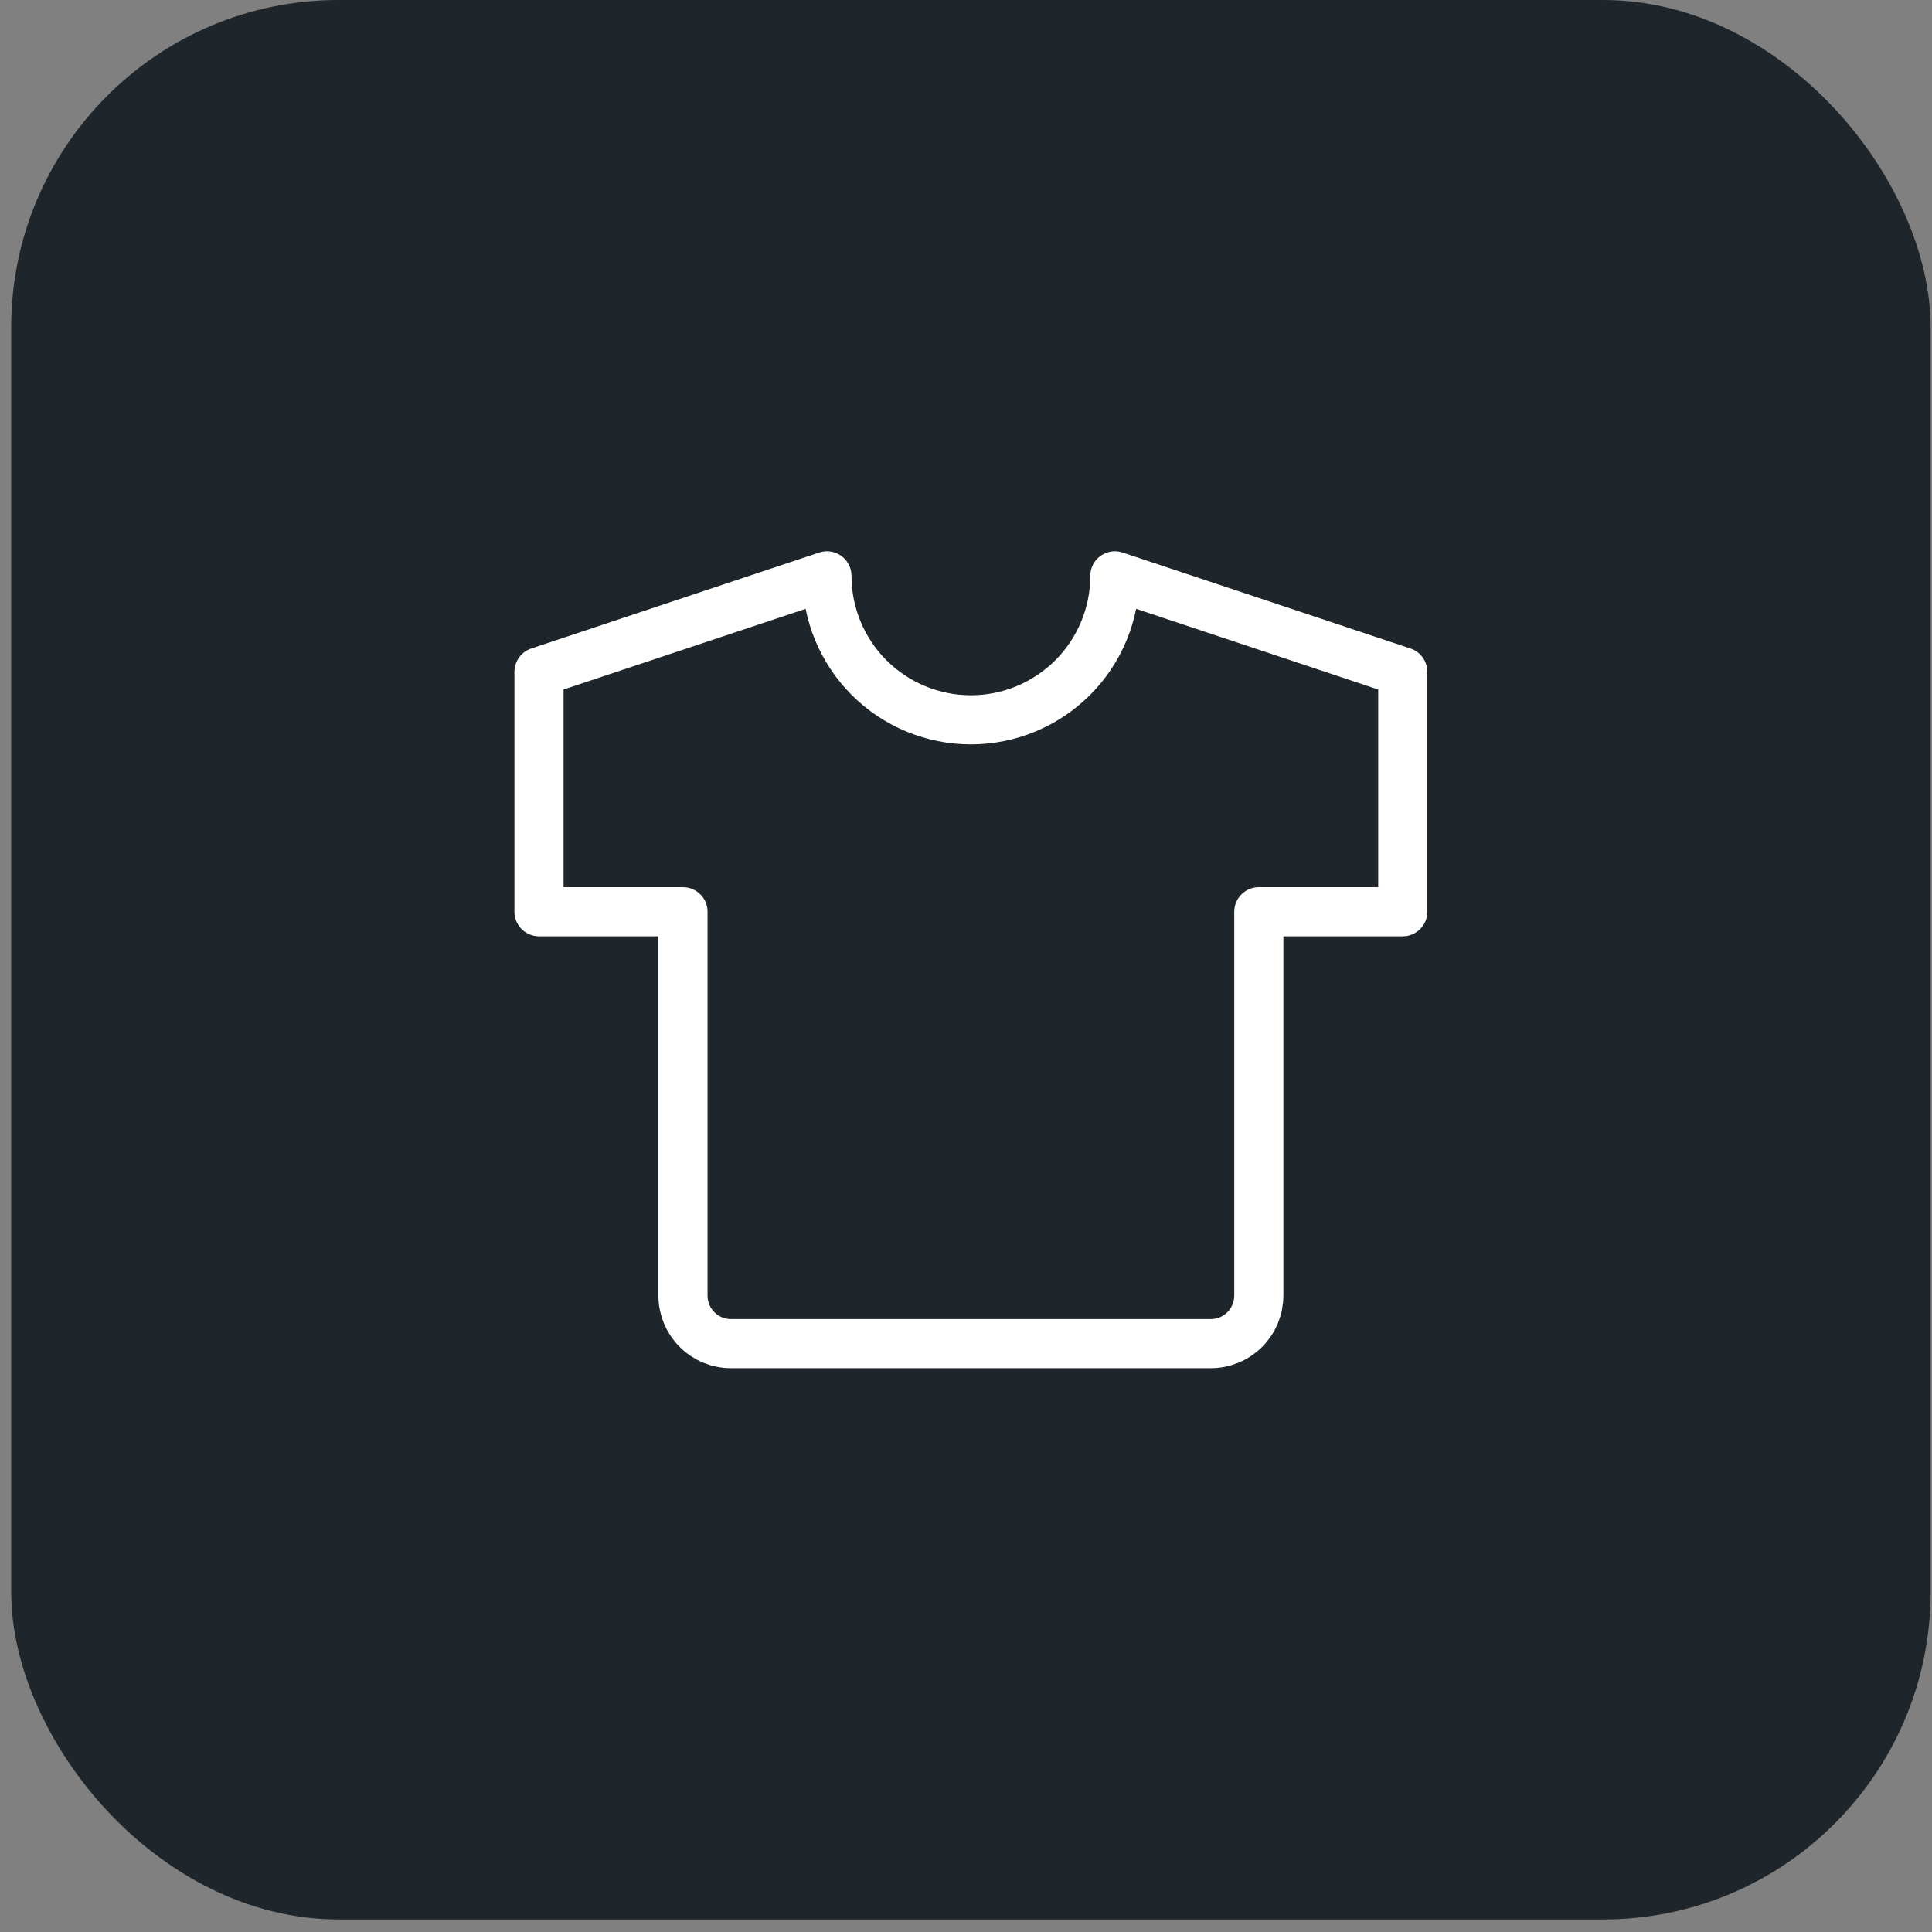 <svg width="59" height="59" viewBox="0 0 59 59" fill="none" xmlns="http://www.w3.org/2000/svg">
<rect x="0" y="0" width="59" height="59" fill="#808080" stroke="none"/>
<rect x="0.341" width="58.617" height="58.617" rx="10" fill="#1E252B"/>
<path d="M34.046 17.585L42.838 20.516V27.843H38.442V39.567C38.442 39.955 38.287 40.328 38.013 40.603C37.738 40.878 37.365 41.032 36.976 41.032H22.322C21.933 41.032 21.561 40.878 21.286 40.603C21.011 40.328 20.857 39.955 20.857 39.567V27.843H16.46V20.516L25.253 17.585C25.253 18.751 25.716 19.869 26.541 20.694C27.365 21.518 28.483 21.982 29.649 21.982C30.815 21.982 31.933 21.518 32.758 20.694C33.582 19.869 34.046 18.751 34.046 17.585Z" stroke="white" stroke-width="1.5" stroke-linecap="round" stroke-linejoin="round"/>
</svg>
